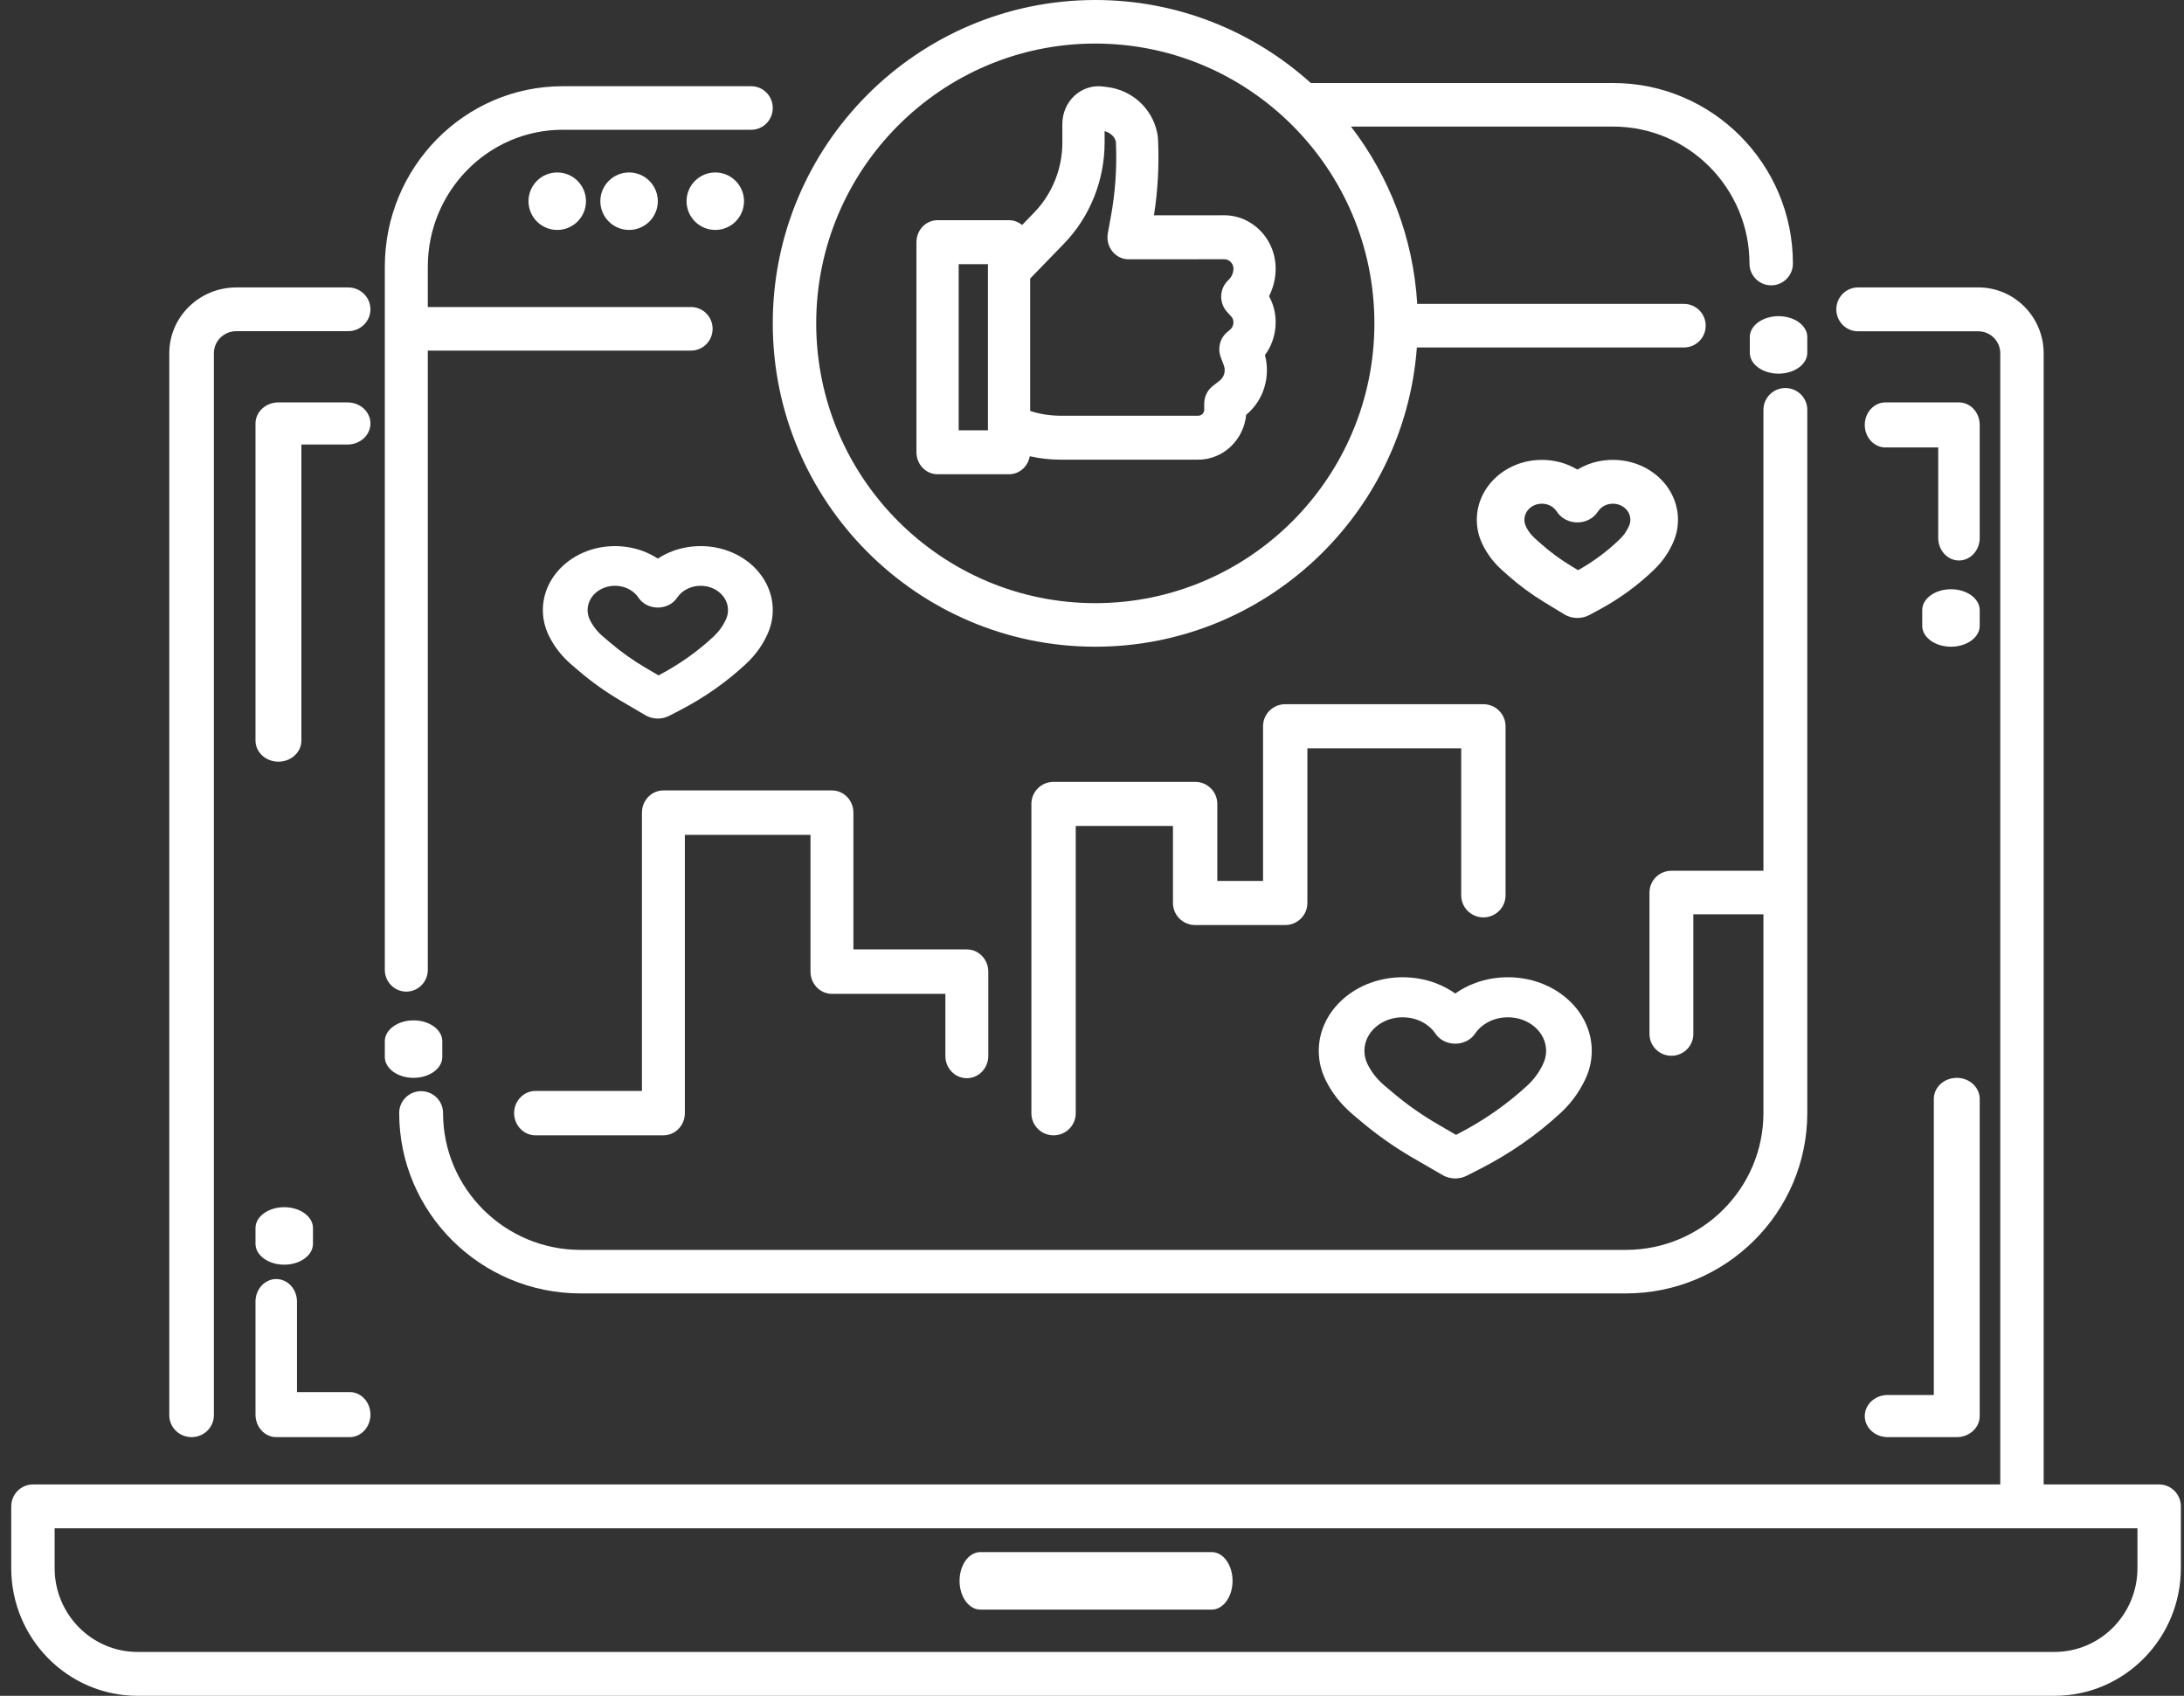 <?xml version="1.0" encoding="UTF-8"?>
<svg width="152px" height="118px" viewBox="0 0 152 118" version="1.1" xmlns="http://www.w3.org/2000/svg" xmlns:xlink="http://www.w3.org/1999/xlink">
    <rect x="0" y="0" width="152" height="118" fill="#333333" stroke="none"/>
    <!-- Generator: Sketch 55 (78076) - https://sketchapp.com -->
    <title>Group 10</title>
    <desc>Created with Sketch.</desc>
    <g id="FINAL-DESIGNS" stroke="none" stroke-width="1" fill="none" fill-rule="evenodd">
        <g id="SRM-LandingPage-v3-Expanded" transform="translate(-485, -2150)" fill="#FFFFFF" fill-rule="nonzero">
            <g id="SRM-INDEX" transform="translate(-9, 0)">
                <g id="Group" transform="translate(3.782, 1944)">
                    <g id="Group-2">
                        <g id="Group-10" transform="translate(491, 206)">
                            <path d="M149.489,103.293 L141.451,103.293 L141.451,24.59 C141.451,22.059 139.414,20 136.91,20 L128.53,20 C127.696,20 127.02,20.684 127.02,21.526 C127.02,22.369 127.696,23.053 128.53,23.053 L136.91,23.053 C137.748,23.053 138.431,23.742 138.431,24.59 L138.431,103.293 L11.864,103.293 L1.51,103.293 C0.676,103.293 0,103.976 0,104.819 L0,109.115 C0,114.014 3.943,118 8.79,118 L142.21,118 C147.057,118 151,114.014 151,109.115 L151,104.819 C150.999,103.976 150.323,103.293 149.489,103.293 Z M147.979,109.115 C147.979,112.331 145.391,114.947 142.21,114.947 L8.79,114.947 C5.609,114.947 3.02,112.331 3.02,109.115 L3.02,106.345 L11.864,106.345 L139.941,106.345 L147.979,106.345 L147.979,109.115 Z" id="Shape"></path>
                            <path d="M18.597,53 C19.478,53 20.194,52.343 20.194,51.534 L20.194,30.932 L23.403,30.932 C24.285,30.932 25,30.275 25,29.466 C25,28.657 24.285,28 23.403,28 L18.597,28 C17.715,28 17,28.657 17,29.466 L17,51.534 C17,52.344 17.715,53 18.597,53 Z" id="Path"></path>
                            <path d="M135.403,75 C134.522,75 133.806,75.657 133.806,76.466 L133.806,97.068 L130.597,97.068 C129.715,97.068 129,97.725 129,98.534 C129,99.343 129.715,100 130.597,100 L135.403,100 C136.285,100 137,99.343 137,98.534 L137,76.466 C137,75.657 136.285,75 135.403,75 Z" id="Path"></path>
                            <path d="M137,29.568 C137,28.702 136.353,28 135.557,28 L130.443,28 C129.647,28 129,28.702 129,29.568 C129,30.433 129.647,31.135 130.443,31.135 L134.113,31.135 L134.113,37.432 C134.113,38.298 134.76,39 135.557,39 C136.353,39 137,38.298 137,37.432 L137,29.568 Z" id="Path"></path>
                            <path d="M12.551,100 C13.408,100 14.103,99.318 14.103,98.478 L14.103,24.577 C14.103,23.732 14.803,23.044 15.665,23.044 L23.449,23.044 C24.305,23.044 25,22.362 25,21.522 C25,20.682 24.305,20 23.449,20 L15.665,20 C13.093,20 11,22.053 11,24.577 L11,98.479 C11,99.319 11.694,100 12.551,100 Z" id="Path"></path>
                            <circle id="Oval" cx="38" cy="14" r="2"></circle>
                            <circle id="Oval" cx="43" cy="14" r="2"></circle>
                            <circle id="Oval" cx="49" cy="14" r="2"></circle>
                            <path d="M137,42.451 C137,41.65 136.104,41 135,41 C133.896,41 133,41.65 133,42.451 L133,43.549 C133,44.35 133.896,45 135,45 C136.104,45 137,44.35 137,43.549 L137,42.451 Z" id="Path"></path>
                            <path d="M28,75 C29.104,75 30,74.35 30,73.549 L30,72.451 C30,71.65 29.104,71 28,71 C26.896,71 26,71.65 26,72.451 L26,73.549 C26,74.35 26.895,75 28,75 Z" id="Path"></path>
                            <path d="M27.497,69 C28.322,69 28.992,68.321 28.992,67.485 L28.992,24.395 L47.317,24.395 C48.143,24.395 48.813,23.717 48.813,22.88 C48.813,22.044 48.143,21.365 47.317,21.365 L28.992,21.365 L28.992,18.559 C28.992,13.305 33.199,9.03 38.371,9.03 L51.504,9.03 C52.33,9.03 53,8.351 53,7.515 C53,6.679 52.33,6 51.504,6 L38.371,6 C31.549,6 26,11.634 26,18.559 L26,67.485 C26.001,68.322 26.67,69 27.497,69 Z" id="Path"></path>
                            <path d="M123,22 C121.896,22 121,22.65 121,23.451 L121,24.549 C121,25.35 121.896,26 123,26 C124.104,26 125,25.35 125,24.549 L125,23.451 C125,22.649 124.105,22 123,22 Z" id="Path"></path>
                            <path d="M39.622,90 L112.378,90 C119.338,90 125,84.366 125,77.441 L125,28.515 C125,27.679 124.316,27 123.474,27 C122.631,27 121.948,27.679 121.948,28.515 L121.948,60.59 L115.543,60.59 C114.7,60.59 114.017,61.268 114.017,62.105 L114.017,71.948 C114.017,72.785 114.7,73.464 115.543,73.464 C116.385,73.464 117.069,72.785 117.069,71.948 L117.069,63.62 L121.948,63.62 L121.948,77.442 C121.948,82.696 117.655,86.971 112.378,86.971 L39.622,86.971 C34.346,86.971 30.052,82.696 30.052,77.442 C30.052,76.606 29.369,75.927 28.526,75.927 C27.684,75.927 27,76.606 27,77.442 C27.001,84.366 32.662,90 39.622,90 Z" id="Path"></path>
                            <path d="M19.887,96.865 L19.887,90.568 C19.887,89.702 19.24,89 18.443,89 C17.647,89 17,89.702 17,90.568 L17,98.432 C17,99.298 17.647,100 18.443,100 L23.557,100 C24.353,100 25,99.298 25,98.432 C25,97.567 24.353,96.865 23.557,96.865 L19.887,96.865 Z" id="Path"></path>
                            <path d="M17,86.549 C17,87.35 17.896,88 19,88 C20.104,88 21,87.35 21,86.549 L21,85.451 C21,84.65 20.104,84 19,84 C17.896,84 17,84.65 17,85.451 L17,86.549 Z" id="Path"></path>
                            <path d="M83.557,108 L67.443,108 C66.647,108 66,108.896 66,110 C66,111.104 66.647,112 67.443,112 L83.557,112 C84.353,112 85,111.104 85,110 C85,108.896 84.354,108 83.557,108 Z" id="Path"></path>
                            <path d="M75.448,45 C87.263,45 96.967,35.804 97.828,24.178 L116.418,24.178 C117.252,24.178 117.93,23.5 117.93,22.663 C117.93,21.826 117.252,21.147 116.418,21.147 L97.853,21.147 C97.578,16.521 95.901,12.268 93.244,8.808 L111.493,8.808 C116.722,8.808 120.976,13.084 120.976,18.34 C120.976,19.176 121.653,19.855 122.488,19.855 C123.323,19.855 124,19.176 124,18.34 C124,11.412 118.39,5.777 111.493,5.777 L90.447,5.777 C86.469,2.188 81.209,0 75.448,0 C63.07,0 53,10.094 53,22.5 C53,34.906 63.07,45 75.448,45 Z M75.448,3.031 C86.159,3.031 94.872,11.765 94.872,22.5 C94.872,33.235 86.159,41.969 75.448,41.969 C64.738,41.969 56.024,33.235 56.024,22.5 C56.024,11.765 64.738,3.031 75.448,3.031 Z" id="Shape"></path>
                            <path d="M64.47,33 L69.445,33 C70.165,33 70.762,32.459 70.887,31.747 C71.586,31.904 72.301,31.985 73.027,31.985 L82.61,31.985 C84.346,31.985 85.779,30.613 85.949,28.861 C86.819,28.144 87.343,27.077 87.389,25.917 C87.405,25.503 87.36,25.097 87.255,24.703 C87.735,24.06 88,23.264 88,22.413 C88,21.773 87.839,21.154 87.539,20.611 C87.838,20.022 88,19.36 88,18.689 C88,17.325 87.279,16.075 86.099,15.416 C85.588,15.13 85.01,14.979 84.428,14.979 L79.53,14.983 C79.795,13.293 79.893,11.575 79.821,9.868 L79.815,9.723 C79.808,9.567 79.787,9.399 79.751,9.226 C79.403,7.542 78.006,6.268 76.274,6.056 L75.963,6.018 C75.251,5.93 74.533,6.166 73.996,6.663 C73.461,7.158 73.154,7.87 73.154,8.63 L73.156,9.895 C73.157,10.801 72.99,11.682 72.658,12.517 C72.656,12.523 72.653,12.53 72.65,12.536 C72.31,13.384 71.82,14.142 71.194,14.789 L70.352,15.657 C70.101,15.45 69.788,15.321 69.444,15.321 L64.469,15.321 C63.658,15.321 63,16.007 63,16.851 L63,31.471 C63.001,32.315 63.658,33 64.47,33 Z M70.914,19.383 L73.263,16.96 C74.162,16.033 74.866,14.947 75.355,13.732 C75.358,13.724 75.361,13.717 75.364,13.71 C75.852,12.493 76.098,11.208 76.096,9.889 L76.095,9.124 C76.49,9.228 76.808,9.521 76.88,9.854 L76.886,9.999 C76.957,11.69 76.839,13.392 76.534,15.055 L76.32,16.227 C76.238,16.675 76.352,17.137 76.631,17.488 C76.91,17.839 77.325,18.043 77.763,18.043 C77.763,18.043 77.764,18.043 77.764,18.043 L84.429,18.038 C84.527,18.038 84.624,18.063 84.729,18.122 C84.935,18.237 85.062,18.455 85.062,18.689 C85.062,18.966 84.954,19.237 84.766,19.432 L84.644,19.556 C84.079,20.139 84.063,21.083 84.606,21.688 L84.919,22.035 C85.012,22.138 85.062,22.273 85.062,22.435 C85.062,22.633 84.977,22.817 84.829,22.94 L84.636,23.099 C84.129,23.516 83.944,24.228 84.179,24.853 L84.395,25.43 C84.438,25.546 84.458,25.668 84.453,25.792 C84.442,26.065 84.316,26.316 84.107,26.48 L83.614,26.867 C83.245,27.156 83.028,27.608 83.028,28.088 L83.028,28.511 C83.028,28.741 82.841,28.928 82.611,28.928 L73.028,28.928 C72.304,28.928 71.596,28.816 70.915,28.596 L70.915,19.383 L70.914,19.383 Z M65.939,18.38 L67.975,18.38 L67.975,18.746 L67.975,29.643 L67.975,29.941 L65.939,29.941 L65.939,18.38 Z" id="Shape"></path>
                            <path d="M82.396,64.367 L88.665,64.367 C89.517,64.367 90.208,63.68 90.208,62.832 L90.208,52.07 L100.914,52.07 L100.914,62.3 C100.914,63.148 101.605,63.835 102.457,63.835 C103.309,63.835 104,63.148 104,62.3 L104,50.535 C104,49.688 103.309,49 102.457,49 L88.665,49 C87.813,49 87.122,49.688 87.122,50.535 L87.122,61.297 L83.939,61.297 L83.939,55.938 C83.939,55.091 83.248,54.403 82.396,54.403 L72.543,54.403 C71.691,54.403 71,55.091 71,55.938 L71,77.465 C71,78.312 71.691,79 72.543,79 C73.395,79 74.086,78.312 74.086,77.465 L74.086,57.474 L80.853,57.474 L80.853,62.832 C80.853,63.68 81.543,64.367 82.396,64.367 Z" id="Path"></path>
                            <path d="M66.506,75.024 C67.331,75.024 68,74.332 68,73.478 L68,67.609 C68,66.756 67.331,66.063 66.506,66.063 L58.613,66.063 L58.613,56.546 C58.613,55.692 57.944,55 57.119,55 L45.388,55 C44.564,55 43.895,55.692 43.895,56.546 L43.895,75.909 L36.494,75.909 C35.669,75.909 35,76.601 35,77.454 C35,78.308 35.669,79 36.494,79 L45.388,79 C46.213,79 46.882,78.308 46.882,77.454 L46.882,58.091 L55.626,58.091 L55.626,67.609 C55.626,68.462 56.295,69.155 57.119,69.155 L65.013,69.155 L65.013,73.478 C65.013,74.332 65.681,75.024 66.506,75.024 Z" id="Path"></path>
                            <path d="M39.027,46.279 L39.529,46.707 C40.428,47.473 41.414,48.172 42.457,48.783 L44.142,49.771 C44.401,49.923 44.7,50 45,50 C45.271,50 45.542,49.938 45.784,49.812 L46.554,49.414 C48.252,48.534 49.8,47.447 51.154,46.179 C51.729,45.641 52.19,45.026 52.524,44.352 L52.605,44.186 C52.867,43.636 53,43.053 53,42.452 C53,41.852 52.867,41.268 52.605,40.719 C52.352,40.188 51.991,39.712 51.531,39.303 C51.071,38.895 50.534,38.573 49.935,38.349 C48.695,37.884 47.267,37.884 46.027,38.349 C45.661,38.487 45.318,38.661 45,38.869 C44.683,38.661 44.339,38.487 43.973,38.349 C42.732,37.884 41.303,37.884 40.066,38.349 C39.466,38.574 38.929,38.895 38.47,39.303 C38.009,39.712 37.648,40.188 37.395,40.718 C37.133,41.268 37,41.852 37,42.452 C37,43.053 37.133,43.636 37.395,44.186 C37.398,44.19 37.399,44.194 37.402,44.198 C37.776,44.98 38.323,45.681 39.027,46.279 Z M40.263,41.793 C40.359,41.593 40.496,41.412 40.672,41.255 C40.846,41.1 41.05,40.979 41.278,40.893 C41.745,40.717 42.292,40.718 42.759,40.893 C42.986,40.979 43.189,41.1 43.365,41.256 C43.421,41.306 43.474,41.359 43.522,41.415 C43.572,41.472 43.618,41.532 43.659,41.595 C43.938,42.016 44.447,42.274 44.998,42.275 C44.998,42.275 44.998,42.275 44.999,42.275 C45.549,42.275 46.058,42.017 46.338,41.598 C46.381,41.534 46.427,41.473 46.477,41.415 C46.526,41.358 46.579,41.304 46.634,41.256 C46.81,41.1 47.014,40.979 47.241,40.894 C47.708,40.718 48.253,40.718 48.722,40.894 C48.949,40.979 49.153,41.101 49.328,41.256 C49.503,41.412 49.641,41.593 49.737,41.795 C49.835,42.002 49.885,42.224 49.885,42.453 C49.885,42.682 49.835,42.902 49.735,43.113 L49.672,43.242 C49.483,43.624 49.221,43.973 48.894,44.28 C47.761,45.341 46.468,46.253 45.05,46.995 L44.171,46.48 C43.285,45.96 42.448,45.366 41.683,44.715 L41.18,44.287 C40.794,43.958 40.493,43.578 40.27,43.128 C40.268,43.122 40.265,43.115 40.262,43.109 C40.163,42.902 40.113,42.681 40.113,42.453 C40.114,42.223 40.165,42.001 40.263,41.793 Z" id="Shape"></path>
                            <path d="M91.466,75.13 C91.909,76.044 92.556,76.862 93.387,77.562 L94.005,78.082 C95.097,79.001 96.291,79.838 97.553,80.57 L99.624,81.769 C99.888,81.923 100.193,82 100.499,82 C100.776,82 101.052,81.937 101.3,81.81 L102.245,81.327 C104.305,80.273 106.181,78.969 107.822,77.451 C108.502,76.821 109.047,76.102 109.444,75.31 L109.541,75.115 C109.846,74.483 110,73.812 110,73.121 C110,72.431 109.846,71.759 109.541,71.127 C109.246,70.516 108.826,69.969 108.29,69.499 C107.754,69.029 107.13,68.66 106.433,68.401 C104.991,67.866 103.327,67.866 101.887,68.402 C101.386,68.588 100.921,68.833 100.5,69.13 C100.079,68.832 99.614,68.588 99.112,68.401 C97.671,67.866 96.007,67.867 94.566,68.401 C93.87,68.66 93.246,69.029 92.71,69.499 C92.174,69.969 91.753,70.517 91.459,71.128 C91.154,71.76 91,72.432 91,73.121 C91,73.812 91.155,74.483 91.46,75.115 C91.462,75.12 91.464,75.125 91.466,75.13 Z M94.386,72.211 C94.519,71.934 94.712,71.684 94.956,71.469 C95.202,71.254 95.486,71.086 95.803,70.968 C96.457,70.726 97.221,70.726 97.873,70.967 C98.19,71.085 98.475,71.254 98.72,71.469 C98.797,71.537 98.871,71.611 98.94,71.689 C99.009,71.767 99.072,71.85 99.131,71.936 C99.416,72.36 99.937,72.622 100.498,72.622 C100.499,72.622 100.499,72.622 100.5,72.622 C101.062,72.622 101.581,72.362 101.867,71.938 C101.926,71.851 101.99,71.767 102.059,71.689 C102.127,71.612 102.2,71.539 102.28,71.468 C102.526,71.253 102.81,71.084 103.126,70.967 C103.779,70.726 104.545,70.726 105.196,70.967 C105.513,71.085 105.798,71.254 106.044,71.468 C106.288,71.684 106.481,71.933 106.615,72.211 C106.753,72.498 106.823,72.804 106.823,73.121 C106.823,73.436 106.753,73.742 106.617,74.023 L106.534,74.192 C106.287,74.685 105.944,75.136 105.516,75.533 C104.084,76.859 102.445,77.998 100.645,78.918 L100.552,78.966 L99.306,78.243 C98.202,77.604 97.159,76.873 96.205,76.07 L95.588,75.55 C95.083,75.125 94.689,74.633 94.397,74.052 C94.393,74.043 94.389,74.036 94.385,74.027 C94.247,73.741 94.177,73.436 94.177,73.12 C94.177,72.805 94.248,72.499 94.386,72.211 Z" id="Shape"></path>
                            <path d="M115.575,37.936 L115.644,37.789 C115.88,37.274 116,36.728 116,36.167 C116,35.605 115.88,35.059 115.644,34.545 C115.416,34.047 115.09,33.601 114.674,33.219 C114.259,32.836 113.774,32.536 113.235,32.326 C112.117,31.891 110.825,31.891 109.71,32.326 C109.462,32.423 109.225,32.54 109,32.675 C108.776,32.54 108.539,32.424 108.291,32.327 C107.174,31.891 105.883,31.891 104.766,32.327 C104.228,32.537 103.743,32.836 103.325,33.221 C102.91,33.604 102.583,34.05 102.356,34.546 C102.12,35.06 102,35.606 102,36.169 C102,36.731 102.12,37.277 102.356,37.791 C102.36,37.798 102.363,37.805 102.366,37.812 C102.696,38.523 103.176,39.16 103.793,39.704 L104.209,40.072 C104.97,40.745 105.805,41.359 106.689,41.897 L108.087,42.748 C108.363,42.915 108.681,43 109,43 C109.289,43 109.577,42.931 109.835,42.793 L110.474,42.449 C111.914,41.676 113.225,40.72 114.37,39.608 C114.874,39.115 115.279,38.553 115.575,37.936 Z M112.59,36.604 L112.54,36.71 C112.4,37.003 112.207,37.271 111.963,37.507 C111.1,38.345 110.121,39.074 109.05,39.676 L108.514,39.35 C107.797,38.914 107.121,38.416 106.502,37.869 L106.085,37.501 C105.791,37.241 105.563,36.94 105.436,36.669 C105.426,36.645 105.416,36.62 105.403,36.594 C105.343,36.46 105.312,36.316 105.312,36.167 C105.312,36.015 105.344,35.869 105.407,35.731 C105.468,35.599 105.556,35.478 105.666,35.377 C105.779,35.273 105.909,35.192 106.054,35.136 C106.35,35.021 106.701,35.02 106.996,35.136 C107.141,35.192 107.271,35.273 107.38,35.374 C107.416,35.407 107.45,35.443 107.481,35.48 C107.514,35.519 107.544,35.561 107.572,35.603 C107.87,36.067 108.412,36.352 108.998,36.352 C109.584,36.352 110.125,36.067 110.424,35.603 C110.451,35.561 110.48,35.521 110.514,35.481 C110.545,35.444 110.578,35.409 110.613,35.378 C110.726,35.273 110.855,35.192 111,35.137 C111.295,35.021 111.646,35.021 111.944,35.137 C112.088,35.193 112.218,35.273 112.33,35.376 C112.442,35.479 112.53,35.599 112.59,35.732 C112.653,35.87 112.685,36.016 112.685,36.167 C112.686,36.318 112.655,36.464 112.59,36.604 Z" id="Shape"></path>
                        </g>
                    </g>
                </g>
            </g>
        </g>
    </g>
</svg>